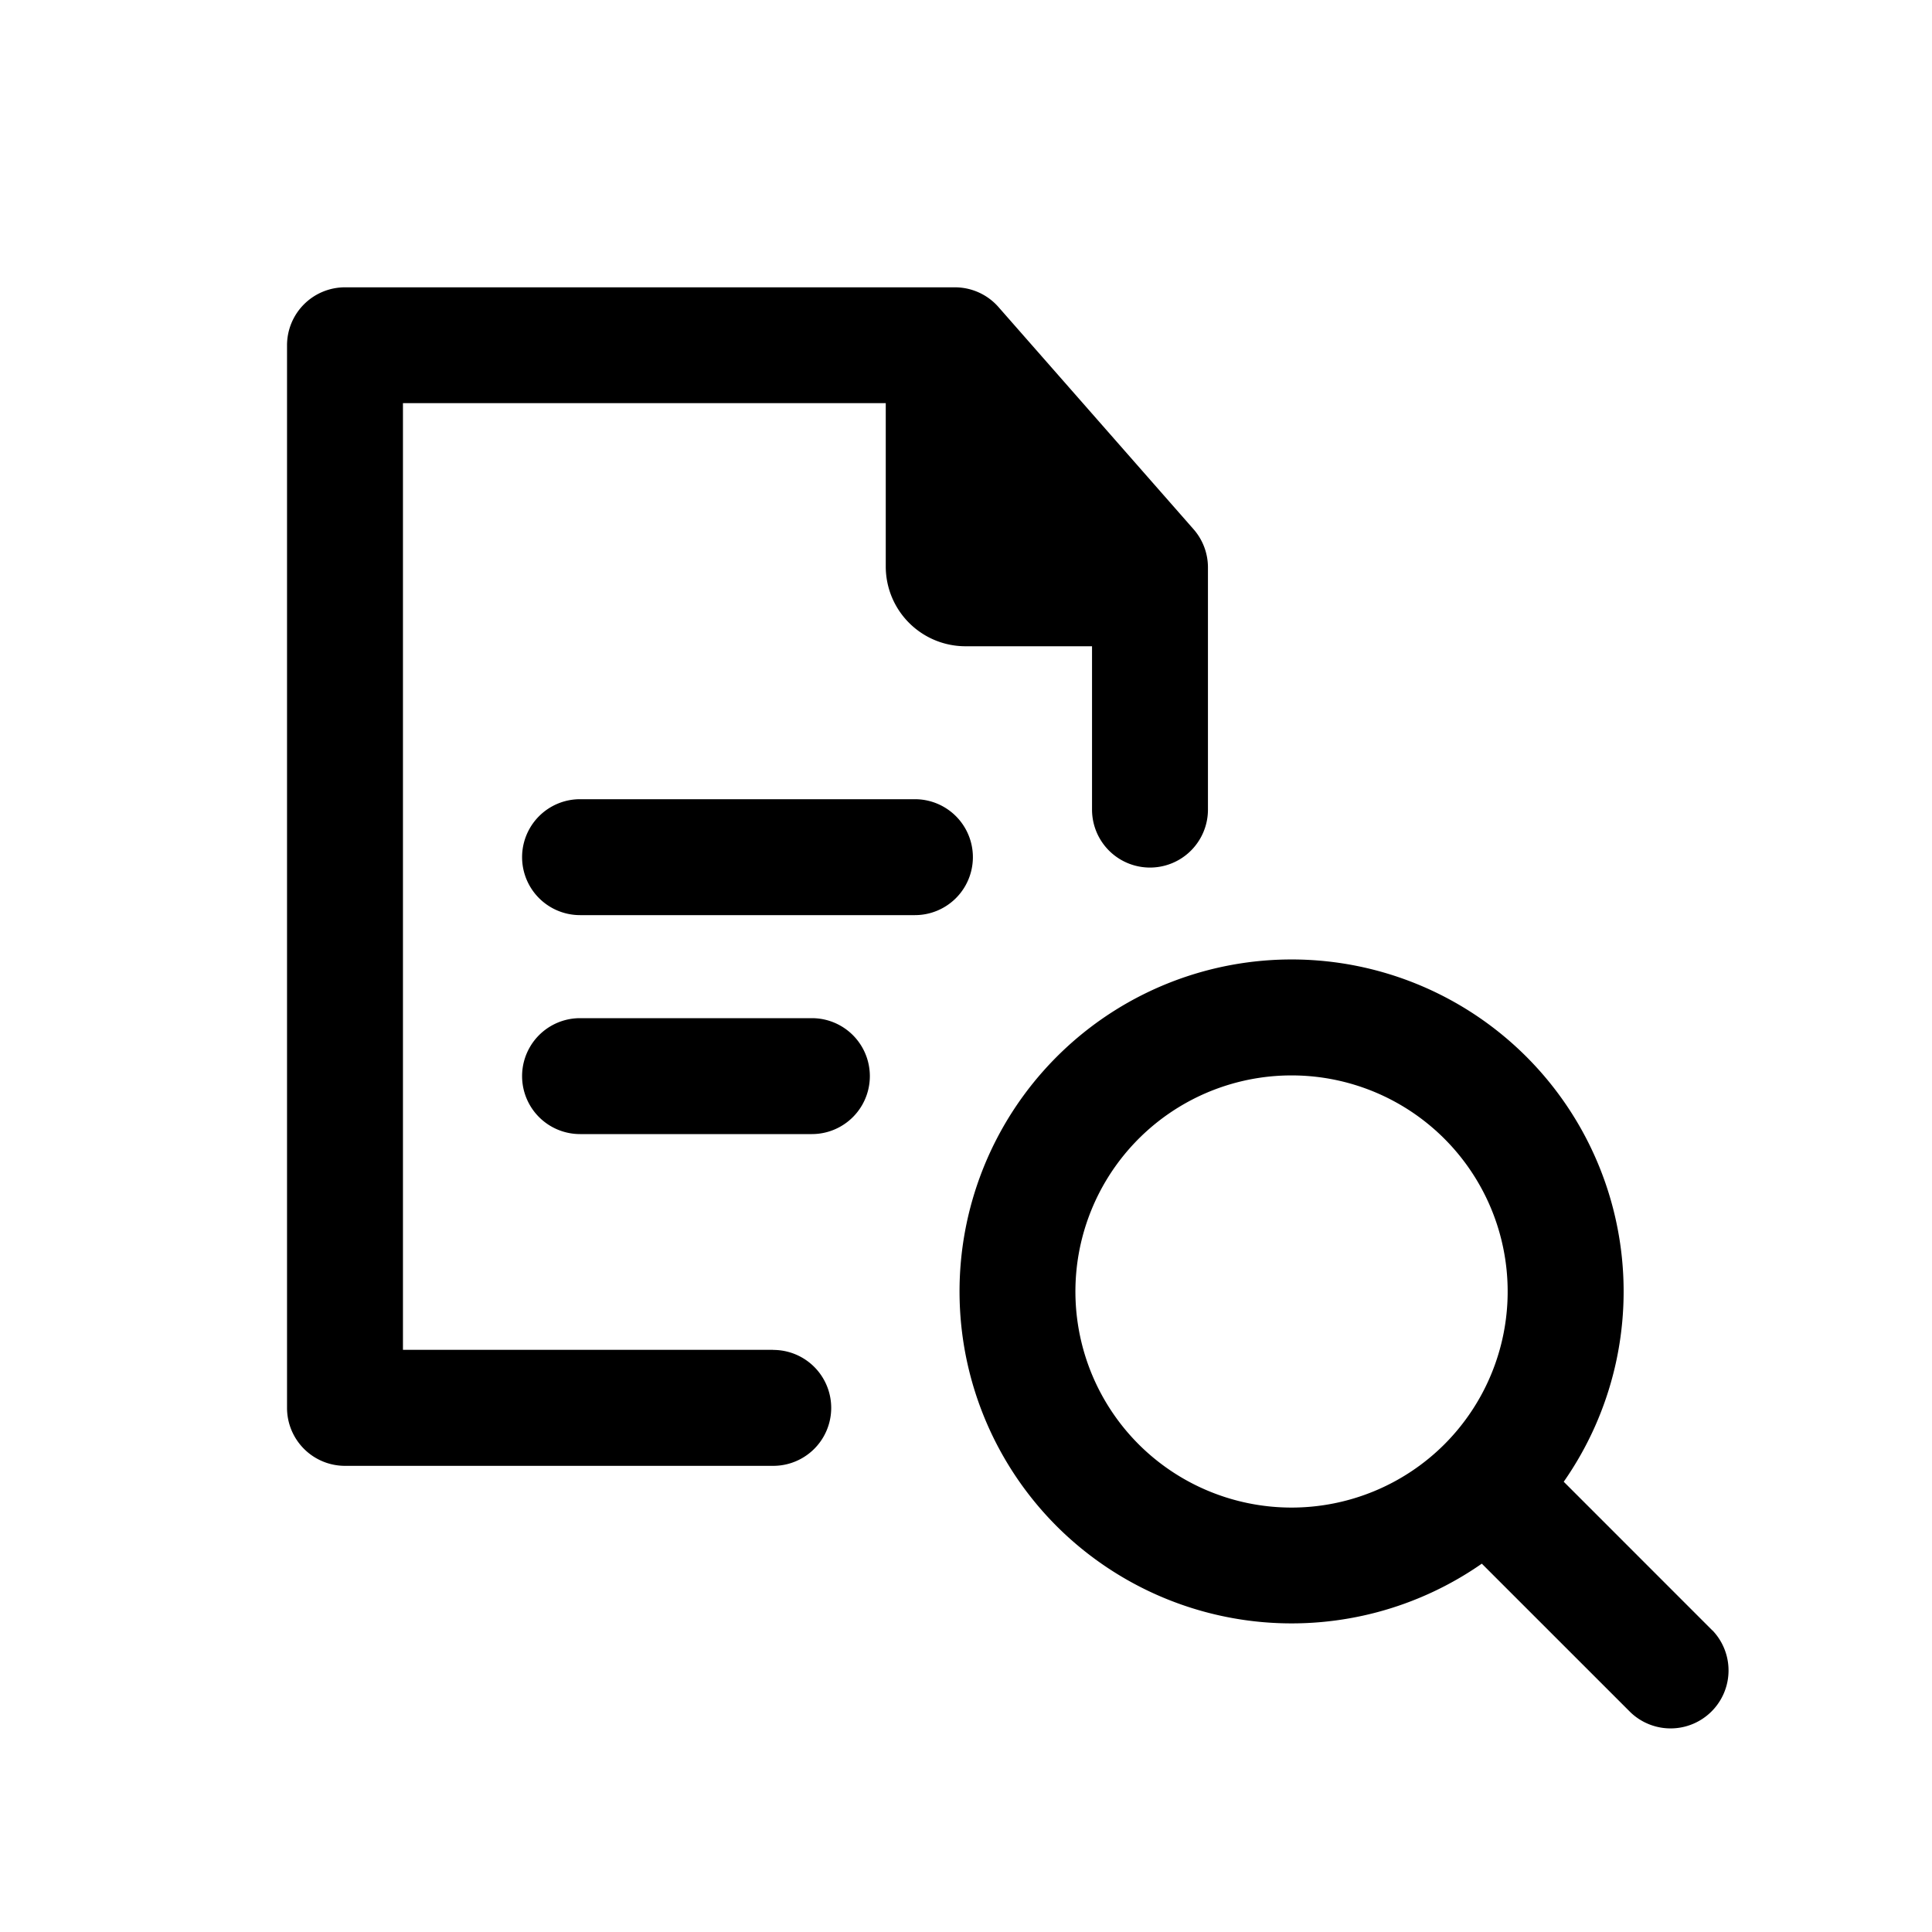 <svg id="f4fa3bb8-92a0-4822-a46c-55cee60a9d8c" data-name="Icons" xmlns="http://www.w3.org/2000/svg" viewBox="0 0 600 600"><title>icon_core_action</title><path d="M240.09,419.2H125.14v-294H275.08v50.74a24.76,24.76,0,0,0,24.76,24.76h39.3v50.73a18,18,0,0,0,36,0v-75.2a18,18,0,0,0-4.47-11.87l-60.58-69a18,18,0,0,0-13.53-6.13H107.14a18,18,0,0,0-18,18v330a18,18,0,0,0,18,18h133a18,18,0,0,0,0-36Z"/><path d="M284.14,248.2h-104a18,18,0,0,0,0,36h104a18,18,0,0,0,0-36Z"/><path d="M252.14,316.2h-72a18,18,0,1,0,0,36h72a18,18,0,0,0,0-36Z"/><path d="M531.79,506.34l-46.16-46.17A103.12,103.12,0,1,0,328.19,474h0a103.29,103.29,0,0,0,132,11.61l46.17,46.16a18,18,0,0,0,25.45-25.45ZM353.64,448.56h0a67.12,67.12,0,1,1,94.92,0A67.19,67.19,0,0,1,353.64,448.56Z"/></svg>
